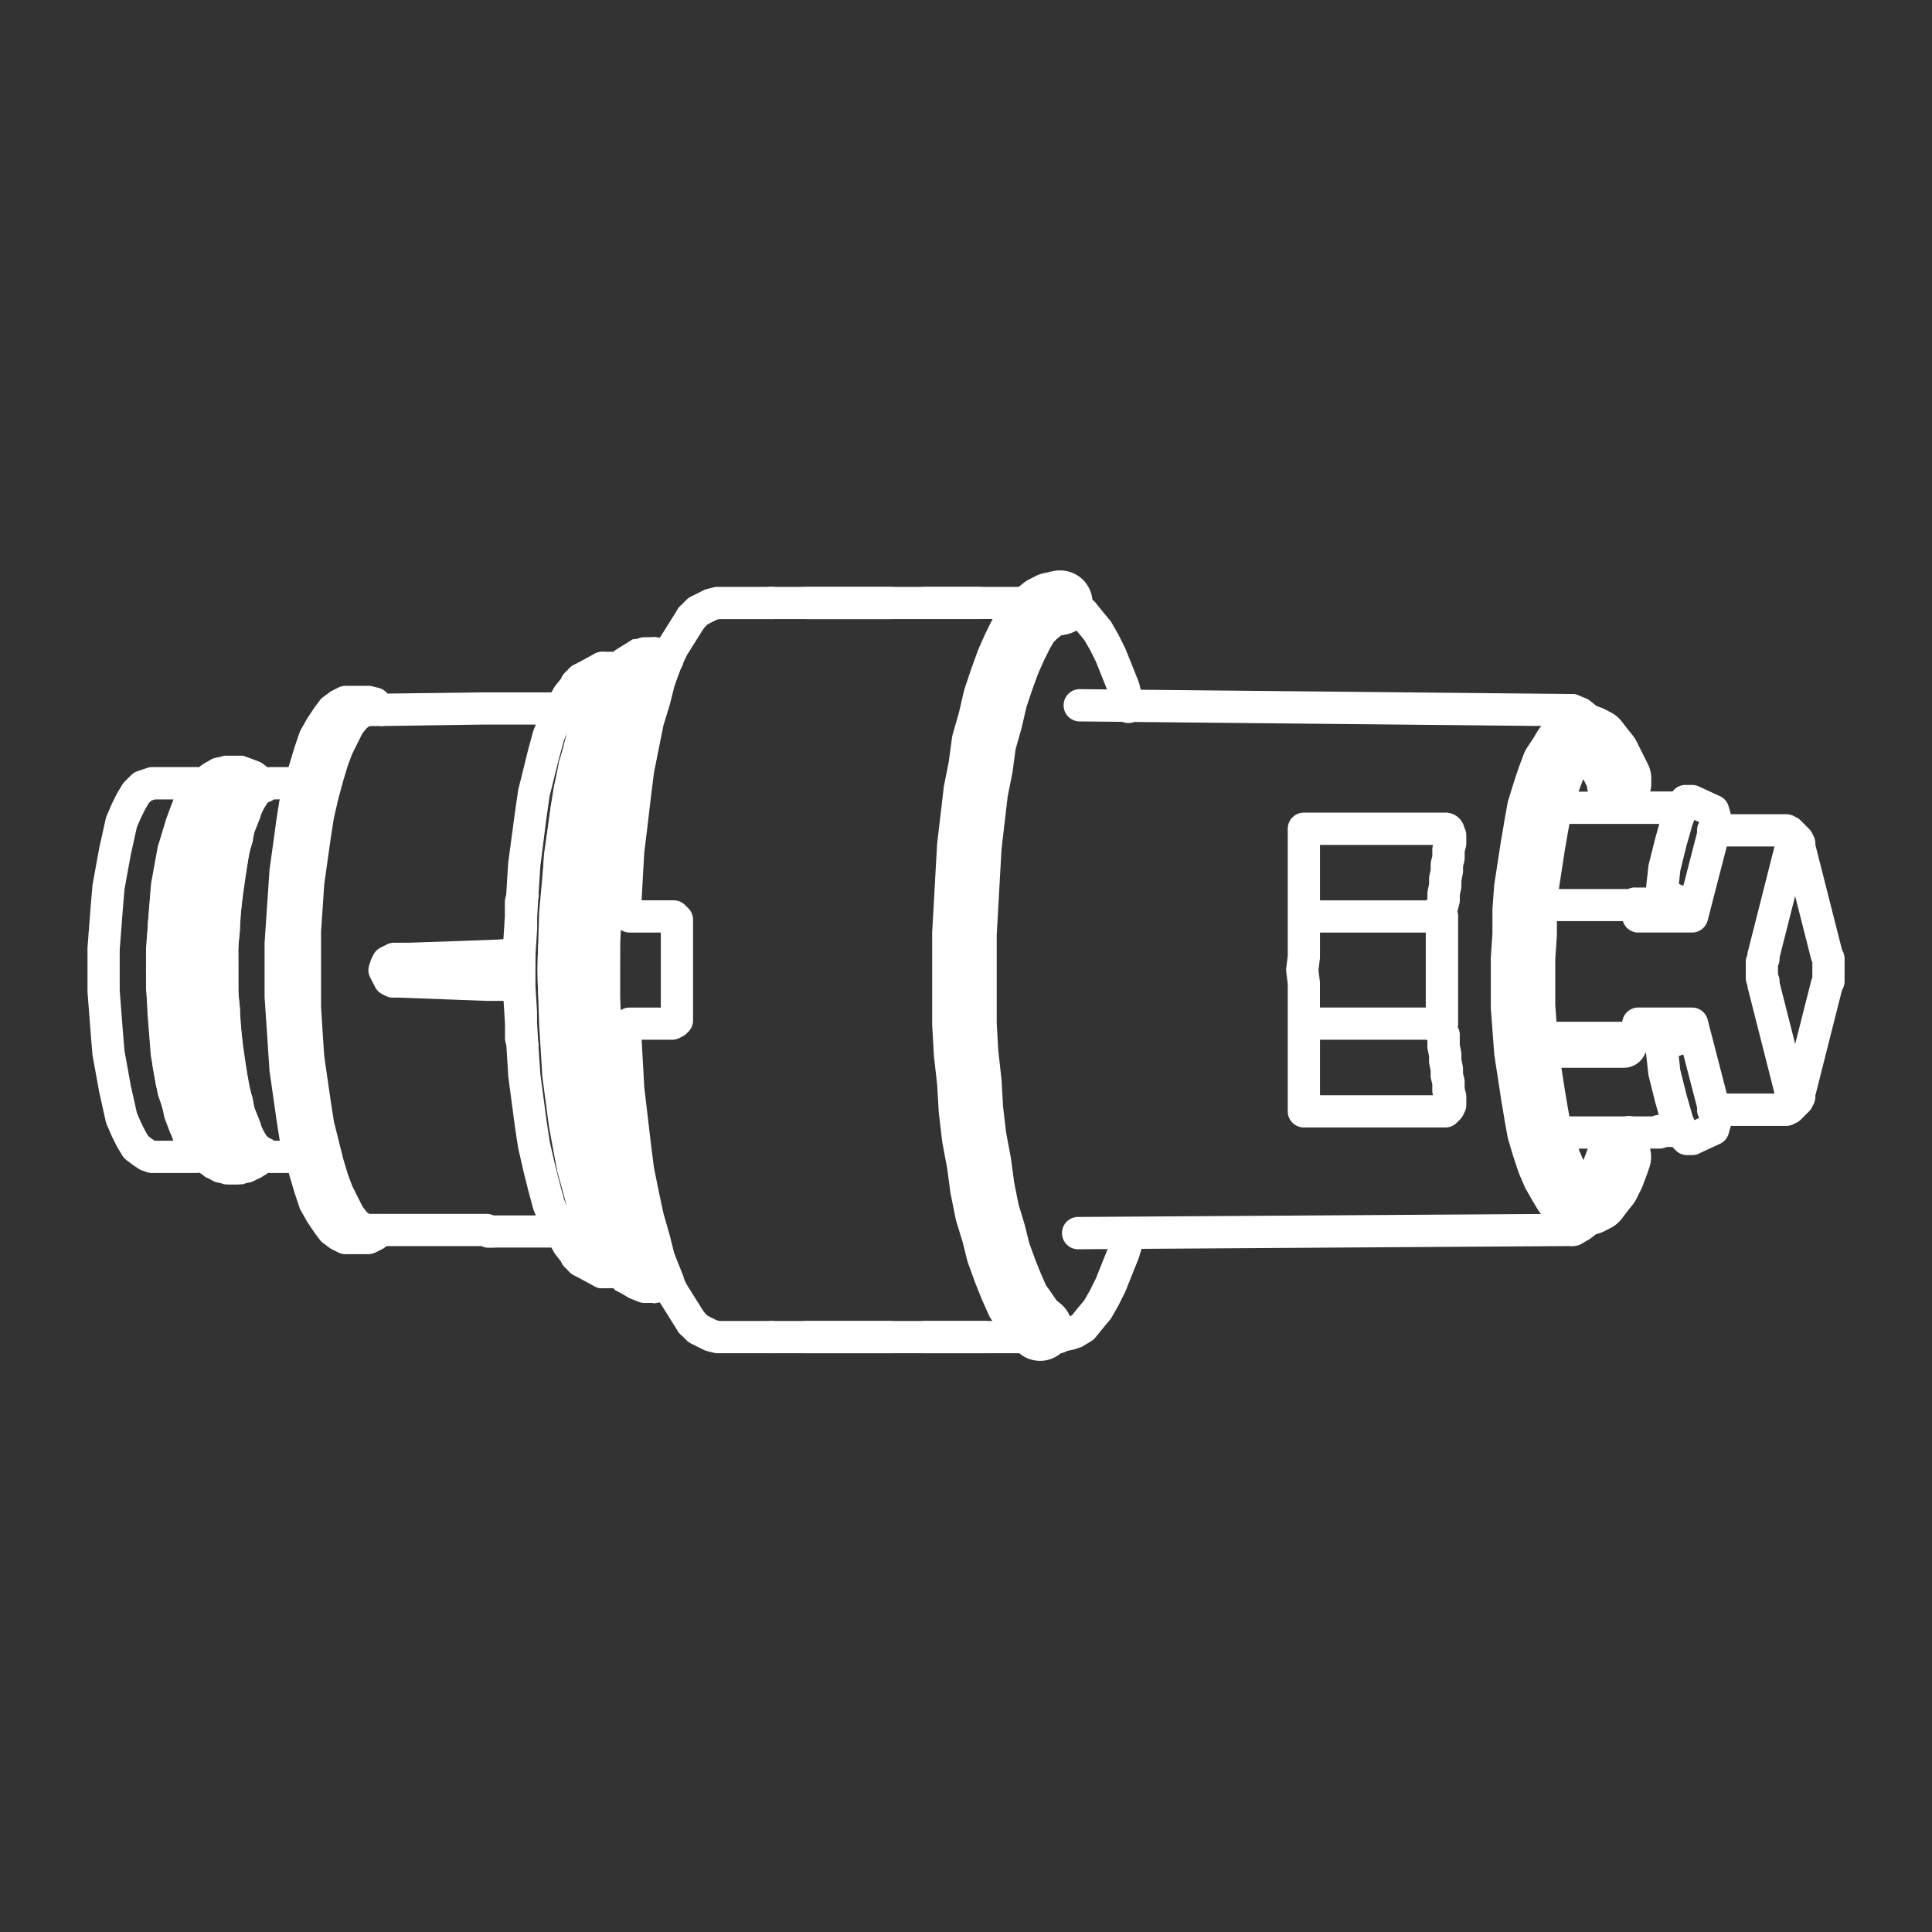 <svg xmlns="http://www.w3.org/2000/svg" xmlns:xlink="http://www.w3.org/1999/xlink" version="1.1" width="1000" height="1000" viewBox="0 0 1000 1000" xml:space="preserve">
<rect x="0" y="0" width="1000" height="1000" fill="#333333" stroke="none"/>
<defs>
</defs>
<rect x="0" y="0" width="100%" height="100%" fill="rgba(197,26,27,0)"/>
<g transform="matrix(0 0.911 -0.911 0 500.015 499.993)" id="170200">
<g style="" vector-effect="non-scaling-stroke">
		<g transform="matrix(1 0 0 1 2.405 201.915)" id="Absperrventile">
<path style="stroke: none; stroke-width: 1; stroke-dasharray: none; stroke-linecap: butt; stroke-dashoffset: 0; stroke-linejoin: miter; stroke-miterlimit: 4; is-custom-font: none; font-file-url: none; fill: rgb(255,255,255); fill-rule: nonzero; opacity: 1;" transform=" translate(-226.96, -701.07)" d="M 226.87 742.69 l -33.14 -1 l -30.79 -2.81 l -29.11 -3.77 l -25.38 -4.7 l -22.61 -6.93 l -18.26 -7.69 l -14.44 -9.27 l -7.9 -7.88 l -6.3 -10.1 l -1.28 -12.8 L 39.82 666 l 8.94 2 l 4.1 -8.18 l 3.34 1.67 l 4 1.6 l 5.28 1.77 l -2.9 8.68 l 5.07 -7.63 l 3.17 2.13 l 3 2.27 l 2.62 1.31 l 5 2 l 4.38 2.64 l 9.93 3.3 l 12.58 3.6 l 14.09 3.52 l 7.67 1 l 7.83 1.74 l 24.37 2.71 l 27.19 2.71 l 9.67 0 l 8.77 0.87 h 37.86 l 9.68 -0.92 h 8.77 l 27.18 -2.72 l 24.37 -2.7 l 8.66 -1.88 l 6.84 -0.86 l 14.09 -3.52 l 12.58 -3.6 l 9.93 -3.3 l 4.38 -2.64 l 5 -2 l 2.6 -1.31 l 3.47 -2.58 l 2.77 -1.84 l 5 7.6 l -3.39 -8.45 l 13.85 -5.54 L 405 668 l 9 -2 l 2.26 10.19 l -2.46 12.31 l -4.91 9.83 l -8.15 8.14 l -15.42 10.26 l -19.8 7.92 l -24.34 6.77 l -25.38 4.7 l -28.32 3.75 l -29.84 1.85 Z m -31.76 -19.22 l 31.74 0.9 l 30 -0.91 L 286 721.65 L 313.1 718 l 24.29 -4.51 l 22.2 -6.2 l 17.12 -6.86 l 12.32 -8.2 l 4.77 -4.75 l 2.47 -5 l 0.26 -1.31 l -1.2 0.49 l -1.69 1.12 L 389.5 686 l -5.14 2.54 l -3.93 1.56 L 375.59 693 l -12.41 4.12 L 350 700.87 l -15.3 3.82 l -7.5 0.95 l -8.38 1.86 l -25.5 2.83 l -28.6 2.82 h -8.77 l -9.68 0.92 H 207 l -9.23 -0.92 l -9.67 0 l -27.79 -2.78 l -25.4 -2.82 l -8.38 -1.86 l -7.5 -0.95 l -15.59 -3.9 L 90.17 697 l -12 -4 l -4.84 -2.91 l -4.64 -1.89 L 64.24 686 l -4.14 -3.08 l -1.56 -1 l -1.93 -0.65 l 0.13 1.31 l 2.92 4.68 l 5 5 l 11.46 7.35 l 16.37 6.89 l 20.28 6.17 l 24.13 4.47 l 28.19 3.64 Z" stroke-linecap="round"/>
</g>
		<g transform="matrix(1 0 0 1 2.275 429.62)" id="Absperrventile">
<path style="stroke: none; stroke-width: 1; stroke-dasharray: none; stroke-linecap: butt; stroke-dashoffset: 0; stroke-linejoin: miter; stroke-miterlimit: 4; is-custom-font: none; font-file-url: none; fill: rgb(255,255,255); fill-rule: nonzero; opacity: 1;" transform=" translate(-226.84, -928.775)" d="M 226.84 965.08 l -25.65 -1 l -23.52 -1.89 l -21.38 -3.9 l -26.78 -8.92 L 118.3 941.6 l -9.22 -10.39 l -4 -10.53 V 910 l 3.77 -10.07 l 5.31 -7.44 l 7.45 5.32 l 7.61 -5.08 l 1.36 2 l 2.39 2.39 l 1.55 1 l 2.29 1.14 l 3.32 0.83 l 8.88 3.55 l 5.27 0.88 l 5.53 1.85 l 4.72 0.78 l 19.2 2.74 l 7.46 0.94 l 5.82 0.83 h 7.24 l 8.31 0.92 h 28.44 l 7.39 -0.92 h 7.38 l 14.12 -1.77 l 19.2 -2.74 l 4.72 -0.78 l 5.54 -1.85 l 5.26 -0.88 l 8.88 -3.55 l 3.32 -0.83 l 2.29 -1.14 l 1.55 -1 l 2.39 -2.39 l 1.36 -2 l 7.59 5.07 l 7.47 -5.33 l 5.31 7.44 L 348.6 910 v 10.7 l -4 10.53 l -9.22 10.38 l -11.2 7.84 l -26.77 8.94 l -21.86 3.93 l -23.49 1.87 Z m -24.39 -19.22 l 24.39 0.9 l 24.39 -0.9 l 22.44 -1.8 l 19.22 -3.49 l 23 -7.68 l 7.26 -5.08 l 5.54 -6.24 l 1.59 -4.23 v -4.06 l -0.17 -0.43 L 328.35 914 l -5.09 2.55 l -4.06 1 l -9.58 3.83 l -5.79 1 l -5.55 1.85 l -6.46 1.07 l -19.54 2.79 L 257 930 h -7.38 l -7.39 0.93 h -30.6 l -8.31 -0.93 h -7.52 l -7 -1 l -7.46 -0.93 l -19.59 -2.8 l -6.25 -1 l -5.55 -1.85 l -5.79 -1 l -9.58 -3.83 l -4.06 -1 L 125.37 914 l -1.77 -1.17 l -0.16 0.44 v 4.06 l 1.58 4.23 l 5.54 6.23 l 7.25 5.06 l 23 7.68 l 19.2 3.5 Z" stroke-linecap="round"/>
</g>
		<g transform="matrix(1 0 0 1 2.305 -78.925)" id="Absperrventile">
<path style="stroke: none; stroke-width: 1; stroke-dasharray: none; stroke-linecap: butt; stroke-dashoffset: 0; stroke-linejoin: miter; stroke-miterlimit: 4; is-custom-font: none; font-file-url: none; fill: rgb(255,255,255); fill-rule: nonzero; opacity: 1;" transform=" translate(-226.86, -420.23)" d="M 392 727 a 9.16 9.16 0 0 1 -8 -13.5 l 6.46 -12 a 9.15 9.15 0 0 1 16.12 8.68 l -6.46 12 A 9.16 9.16 0 0 1 392 727 Z M 61.69 727 a 9.16 9.16 0 0 1 -8.07 -4.82 l -6.46 -12 a 9.15 9.15 0 1 1 16.12 -8.68 l 6.46 12 a 9.16 9.16 0 0 1 -8 13.5 Z m -17.55 -51.7 a 9.22 9.22 0 0 1 -4.86 -1.4 l -17.53 -11 a 9.16 9.16 0 0 1 9.74 -15.51 L 49 658.4 a 9.16 9.16 0 0 1 -4.88 16.91 Z m 365.44 0 a 9.16 9.16 0 0 1 -4.88 -16.91 l 17.53 -11 A 9.16 9.16 0 0 1 432 662.91 l -17.53 11 A 9.22 9.22 0 0 1 409.58 675.31 Z M 435.41 619 a 9.16 9.16 0 0 1 -9.16 -9.16 V 446.55 a 9.16 9.16 0 0 1 18.32 0 V 609.88 A 9.16 9.16 0 0 1 435.41 619 Z m -417.1 0 a 9.15 9.15 0 0 1 -9.16 -9.15 V 491.77 a 9.16 9.16 0 0 1 18.31 0 V 609.85 A 9.14 9.14 0 0 1 18.31 619 Z m 358 -174.37 a 9.16 9.16 0 0 1 -9.16 -9.09 L 365.35 155 a 9.15 9.15 0 0 1 9.1 -9.21 h 0.06 a 9.16 9.16 0 0 1 9.16 9.09 l 1.83 280.53 a 9.14 9.14 0 0 1 -9.09 9.21 Z m -299.9 -0.93 h -0.09 a 9.14 9.14 0 0 1 -9.06 -9.24 l 2.76 -279.6 a 9.14 9.14 0 0 1 9.15 -9.06 h 0.09 A 9.14 9.14 0 0 1 88.36 155 L 85.6 434.64 A 9.14 9.14 0 0 1 76.45 443.7 Z m 44.28 -308.2 a 9.16 9.16 0 0 1 -2.35 -18 l 13.84 -3.69 a 9.16 9.16 0 0 1 4.72 17.7 l -13.84 3.69 A 9.18 9.18 0 0 1 120.73 135.5 Z m 212.26 0 a 9.24 9.24 0 0 1 -2.37 -0.31 l -13.84 -3.69 a 9.16 9.16 0 1 1 4.72 -17.7 l 13.84 3.69 a 9.16 9.16 0 0 1 -2.35 18 Z" stroke-linecap="round"/>
</g>
		<g transform="matrix(1 0 0 1 2.32 312.805)" id="Absperrventile">
<path style="stroke: none; stroke-width: 1; stroke-dasharray: none; stroke-linecap: butt; stroke-dashoffset: 0; stroke-linejoin: miter; stroke-miterlimit: 4; is-custom-font: none; font-file-url: none; fill: rgb(255,255,255); fill-rule: evenodd; opacity: 1;" transform=" translate(-226.875, -811.96)" d="M 48.76 668 l -1.84 4.61 v 8.31 l 0.92 4.61 l 2.77 5.54 l 3.69 4.61 l 4.61 3.69 L 64.45 704 l 7.38 3.69 l 8.31 3.69 l 9.22 3.69 l 10.16 3.69 l 11.07 2.77 l 12 2.77 l 12.91 1.84 l 16.61 2.76 l 17.54 1.85 l 18.45 0.92 l 19.38 0.93 l 19.38 0.92 l 17.53 -0.92 h 17.54 l 16.61 -1.85 l 16.61 -0.92 l 15.71 -2.76 l 14.77 -1.85 l 13.84 -2.77 l 12 -3.69 L 362.54 716 l 10.15 -3.7 l 8.31 -3.69 l 7.38 -4.61 l 6.46 -4.62 l 4.61 -3.69 l 3.69 -4.61 l 1.85 -5.54 l 1.84 -4.61 v -8.31 L 405 668 l -2.77 0.92 l -3.69 1.85 l -3.69 0.92 l -3.69 1.85 l -1.85 1.84 l -2.77 1.85 l -2.77 0.92 L 380.07 680 l -3.69 1.84 l -3.69 1.85 L 369 685.55 l -4.61 1.85 l -4.62 0.92 l -5.57 1.83 l -4.61 0.92 l -5.54 1.85 l -5.53 0.92 l -6.46 1.84 l -5.54 0.93 l -6.46 0.92 l -6.46 0.92 l -6.46 0.92 l -7.38 0.93 l -6.46 0.92 l -7.38 0.92 l -6.46 0.93 h -7.38 l -7.39 0.92 H 249.93 l -8.31 0.92 H 212.1 l -8.31 -0.92 H 189 l -7.39 -0.92 h -7.38 l -6.46 -0.93 l -7.38 -0.92 L 153 700.3 l -6.46 -0.93 l -6.46 -0.92 l -6.46 -0.92 l -6.46 -0.92 l -5.54 -0.93 l -6.46 -1.84 l -5.53 -0.92 l -5.54 -1.85 l -4.61 -0.92 L 94 688.3 l -4.62 -0.92 l -4.61 -1.85 l -3.69 -1.84 l -3.69 -1.85 L 73.68 680 L 70 678.15 l -2.77 -0.92 l -2.77 -1.85 l -1.85 -1.84 l -3.69 -1.85 l -3.69 -0.92 l -3.69 -1.85 Z m 72.9 229.77 l -1.8 2.77 l -2.77 3.69 L 115.24 907 l -0.92 4.62 V 919 l 0.92 4.61 l 1.85 2.77 l 2.77 3.69 l 2.77 2.77 l 2.76 2.77 l 3.69 2.77 l 3.7 1.84 l 3.69 1.85 l 6.46 2.77 l 7.38 1.84 l 8.3 2.77 l 8.31 0.92 l 9.23 1.85 l 9.22 0.92 L 195.53 955 h 10.15 l 10.15 0.92 h 21.22 l 11.07 -0.92 h 10.15 l 10.12 -1.86 l 9.22 -0.92 l 9.23 -1.85 l 8.31 -0.92 l 8.3 -2.77 l 6.46 -1.84 l 6.46 -2.77 l 6.46 -2.77 l 2.77 -1.85 l 3.69 -1.84 l 2.77 -2.77 l 1.84 -2.77 l 2.77 -3.69 l 1.85 -2.77 l 0.92 -4.61 v -7.38 l -0.92 -4.62 l -1.85 -2.77 l -2.81 -3.68 L 332 897.79 l -0.93 1.85 l -0.92 0.92 l -0.92 0.93 l -1.85 1.84 l -1.84 0.92 l -1.85 0.93 l -1.84 0.92 L 320 907.94 l -2.77 0.93 l -1.84 0.92 l -2.77 0.92 l -2.77 0.93 l -3.69 0.92 l -2.77 0.92 l -3.69 0.92 l -3.69 0.93 l -3.69 0.92 h -3.69 l -3.69 0.92 l -3.7 0.93 l -4.61 0.92 H 273 l -4.61 0.92 h -4.62 l -4.61 0.92 h -9.23 l -4.61 0.93 h -37.8 l -4.61 -0.93 h -8.31 l -4.61 -0.92 h -4.62 l -4.61 -0.92 H 177 l -4.61 -0.92 l -3.7 -0.93 l -3.69 -0.92 h -4.61 l -2.77 -0.92 L 154 914.4 l -3.69 -0.92 l -2.77 -0.92 l -3.69 -0.92 l -2.77 -0.93 l -2.77 -0.92 l -1.84 -0.92 l -2.77 -0.93 l -1.8 -1.79 l -2.77 -0.92 l -0.92 -0.93 l -1.84 -0.92 l -1.85 -1.84 l -0.92 -0.93 l -0.92 -0.92 Z" stroke-linecap="round"/>
</g>
		<g transform="matrix(1 0 0 1 2.303 258.308)" id="Absperrventile">
<path style="stroke: none; stroke-width: 1; stroke-dasharray: none; stroke-linecap: butt; stroke-dashoffset: 0; stroke-linejoin: miter; stroke-miterlimit: 4; is-custom-font: none; font-file-url: none; fill: rgb(255,255,255); fill-rule: nonzero; opacity: 1;" transform=" translate(-226.857, -757.463)" d="M 235.17 764.51 a 2.36 2.36 0 0 1 -2.36 -2.36 v -9.22 a 2.36 2.36 0 0 1 4.72 0 v 9.22 A 2.36 2.36 0 0 1 235.17 764.51 Z m -16.62 0 a 2.36 2.36 0 0 1 -2.36 -2.36 v -9.22 a 2.36 2.36 0 1 1 4.71 0 v 9.22 A 2.36 2.36 0 0 1 218.55 764.51 Z" stroke-linecap="round"/>
</g>
		<g transform="matrix(1 0 0 1 2.303 0)" id="Absperrventile">
<path style="stroke: none; stroke-width: 1; stroke-dasharray: none; stroke-linecap: butt; stroke-dashoffset: 0; stroke-linejoin: miter; stroke-miterlimit: 4; is-custom-font: none; font-file-url: none; fill: rgb(255,255,255); fill-rule: nonzero; opacity: 1;" transform=" translate(-226.857, -499.155)" d="M 238.87 998.31 h -24 c -0.23 0 -0.47 0 -0.7 0 l -24 -1.85 L 179 995.5 a 8.62 8.62 0 0 1 -0.87 -0.11 l -20.31 -3.69 l -0.35 -0.07 l -16.6 -3.69 a 9.4 9.4 0 0 1 -1.63 -0.53 l -6.46 -2.77 l -0.48 -0.22 l -5.54 -2.77 c -0.22 -0.11 -0.42 -0.22 -0.62 -0.34 l -4.61 -2.77 a 8.79 8.79 0 0 1 -1.76 -1.38 l -3.69 -3.69 a 9.17 9.17 0 0 1 -2.21 -3.56 l -1.79 -5.34 a 9.63 9.63 0 0 1 -0.42 -1.62 a 8.83 8.83 0 0 1 -0.11 -1.7 v -24.7 a 8.81 8.81 0 0 1 0.11 -1.46 l -1 -1.34 c -0.19 -0.26 -0.37 -0.52 -0.53 -0.79 l -2.77 -4.62 a 9.28 9.28 0 0 1 -1.13 -2.92 l -0.92 -4.61 a 9 9 0 0 1 -0.17 -1.79 v -5.54 a 9 9 0 0 1 0.17 -1.79 l 0.92 -4.61 a 9 9 0 0 1 0.48 -1.61 l 1.85 -4.62 a 9.43 9.43 0 0 1 1.18 -2.1 l 2 -2.68 l -0.09 -0.44 a 8.78 8.78 0 0 1 -0.11 -1.69 v -9.87 l -11 -3.3 l -0.33 -0.11 l -8.34 -2.85 a 8.3 8.3 0 0 1 -1.58 -0.71 l -6.46 -3.69 l -0.54 -0.33 l -5.53 -3.7 l -0.41 -0.28 l -3.7 -2.77 a 9 9 0 0 1 -1.84 -1.85 l -2.76 -3.69 a 9 9 0 0 1 -0.86 -1.39 l -1.77 -3.53 a 9 9 0 0 1 -0.8 -2.16 a 9.32 9.32 0 0 1 -0.25 -2.28 v -9 a 8.11 8.11 0 0 1 0 -0.86 V 839 a 10 10 0 0 1 0.06 -1.34 a 10.73 10.73 0 0 1 0.25 -1.28 l 0.88 -3.5 a 9.08 9.08 0 0 1 2.41 -4.26 l 0.81 -0.81 L 69.1 774.3 v -0.08 h 0 v 0 h 0 V 734.75 l -2.75 -1.57 a 10.63 10.63 0 0 1 -1.18 -0.8 l -3.84 -3.08 l -1 -0.48 a 9 9 0 0 1 -2.77 -2.13 l -2.37 -2.37 a 9.15 9.15 0 0 1 -2.15 -9.57 a 9.17 9.17 0 0 1 -7 -8.9 v -7 l -1.68 -2.1 a 10 10 0 0 1 -0.7 -1 l -2.77 -4.62 a 10.16 10.16 0 0 1 -0.66 -1.32 l -1.84 -4.62 a 9.37 9.37 0 0 1 -0.65 -3.39 v -5.53 a 9 9 0 0 1 0.18 -1.79 l 0.27 -1.37 a 9.16 9.16 0 0 1 9.66 -15.34 l 8 3.57 l 9.4 3.41 l 10.62 2.66 l 0.47 0.13 l 11.56 3.55 l 26.91 5.38 l 14.48 1.81 l 15.62 1.83 L 160.31 682 l 26.94 1.49 V 665.25 a 9.12 9.12 0 0 1 2.68 -6.47 l 1.84 -1.85 a 9.18 9.18 0 0 1 6.47 -2.68 h 57.23 a 9.13 9.13 0 0 1 6.47 2.69 l 0.92 0.92 a 9 9 0 0 1 1.72 2.38 l 0.84 1.67 a 9 9 0 0 1 0.8 2.17 a 8.77 8.77 0 0 1 0.24 2.27 v 17.11 l 27 -1.5 l 31.1 -3.65 l 14.35 -1.8 l 13.46 -2.72 l 12.56 -2.68 l 12.63 -3.6 l 0.29 -0.08 l 10.62 -2.66 l 9.4 -3.41 l 8 -3.57 a 9.15 9.15 0 0 1 9.7 15.3 l 0.29 1.73 a 9.5 9.5 0 0 1 0.13 1.5 v 5.53 a 9.17 9.17 0 0 1 -0.66 3.39 l -1.83 4.62 a 10.16 10.16 0 0 1 -0.66 1.32 L 410 695.79 a 9.05 9.05 0 0 1 -0.7 1 l -1.68 2.1 v 7 a 9.17 9.17 0 0 1 -7 8.9 a 9.15 9.15 0 0 1 -2.15 9.57 l -2 2 a 9.16 9.16 0 0 1 -3.09 2.5 l -1 0.49 l -3.84 3 a 8.94 8.94 0 0 1 -1.15 0.78 l -2.86 1.63 V 766.4 a 9.1 9.1 0 0 1 0.1 1.29 v 2.77 a 9 9 0 0 1 -0.93 4 v 53.91 l 0.89 1.19 a 9 9 0 0 1 0.86 1.39 l 1.77 3.53 a 9.48 9.48 0 0 1 0.8 2.16 a 9.32 9.32 0 0 1 0.25 2.28 v 3.51 c 0 0.29 0 0.58 0 0.86 v 7.49 a 9.19 9.19 0 0 1 -0.93 5 l -1.85 3.7 a 9.36 9.36 0 0 1 -0.86 1.38 l -2.76 3.69 a 9.22 9.22 0 0 1 -1.84 1.85 l -3.7 2.77 l -0.41 0.28 l -5.53 3.7 l -0.55 0.34 l -6.42 3.65 a 9.64 9.64 0 0 1 -1.64 0.73 l -8.31 2.77 l -0.27 0.08 L 344 883.45 l -0.22 0.06 l -1.6 0.44 v 9.44 a 10.05 10.05 0 0 1 -0.07 2.12 l 2.41 4 a 6.29 6.29 0 0 1 0.37 0.67 l 1.85 3.69 a 8.82 8.82 0 0 1 0.85 2.6 l 0.92 5.54 a 9.5 9.5 0 0 1 0.13 1.5 v 4.62 a 9 9 0 0 1 -0.18 1.79 l -0.92 4.61 a 9.43 9.43 0 0 1 -1.13 2.93 L 342 934.76 a 8.84 8.84 0 0 1 0.18 1.79 v 24.28 a 9.14 9.14 0 0 1 -0.45 3.53 l -0.92 2.76 a 8.76 8.76 0 0 1 -1.08 2.19 l -1.85 2.77 l -0.29 0.42 l -2.77 3.69 a 9.17 9.17 0 0 1 -2.61 2.35 l -4.61 2.77 l -0.61 0.34 l -5.54 2.77 l -0.49 0.22 l -6.46 2.77 a 9.4 9.4 0 0 1 -1.63 0.53 l -16.6 3.69 l -0.35 0.07 l -20.31 3.69 a 8.62 8.62 0 0 1 -0.87 0.11 l -11.07 0.92 l -24.06 1.86 C 239.34 998.3 239.1 998.31 238.87 998.31 Z m -12 -18.31 h 11.65 l 23.64 -1.83 l 10.58 -0.88 l 19.68 -3.57 L 308 970.25 l 5.43 -2.33 l 5 -2.49 l 2.77 -1.67 l 1.55 -2 l 1.07 -1.67 v -11 l -4.29 2.14 a 8.47 8.47 0 0 1 -0.87 0.38 l -7.38 2.77 a 10.15 10.15 0 0 1 -1.43 0.41 l -8.67 1.73 l -7.77 2.59 a 9.94 9.94 0 0 1 -1.25 0.32 L 282 961.24 c -0.27 0 -0.54 0.08 -0.81 0.11 l -20.3 1.84 l -11.13 0.93 l -12.07 0.93 c -0.23 0 -0.47 0 -0.7 0 H 214.86 c -0.25 0 -0.51 0 -0.76 0 l -33.22 -2.77 a 8.62 8.62 0 0 1 -0.87 -0.11 l -10.11 -1.83 l -0.17 0 l -18.45 -3.7 c -0.28 -0.06 -0.55 -0.13 -0.82 -0.21 l -9.23 -2.76 l -0.6 -0.2 l -7.38 -2.77 a 9.33 9.33 0 0 1 -1.32 -0.62 l -2 -1.16 V 960 l 0.68 2.07 l 1.38 1.37 l 3.34 2 l 5 2.49 l 5.43 2.33 l 15.6 3.46 L 181 977.29 l 10.63 0.89 L 215.22 980 Z m -11.63 -33.24 h 21.42 l 11.65 -0.89 l 11 -0.92 l 19.83 -1.8 l 9.11 -1.66 l 7.7 -2.57 a 10.47 10.47 0 0 1 1.1 -0.29 l 8.5 -1.69 l 6.24 -2.34 l 6.72 -3.36 l 5.17 -3 l 2 -2 l 4.14 -6.9 l 0.44 -2.16 v -3 l -0.29 -1.68 L 327.58 914 c -0.24 0.14 -0.48 0.27 -0.73 0.39 l -5.57 2.7 l -0.38 0.17 l -4.85 2.08 a 9 9 0 0 1 -2.89 1.77 a 9.48 9.48 0 0 1 -2.17 1.06 l -2.51 0.83 l -4.37 1.75 l -0.44 0.16 l -5.56 1.9 l -0.45 0.15 l -6.46 1.83 a 9.14 9.14 0 0 1 -1.38 0.29 l -7 0.86 L 275 931.7 a 10.09 10.09 0 0 1 -1.08 0.17 l -9.23 0.92 l -20.37 1.86 c -0.28 0 -0.56 0 -0.84 0 H 212.1 c -0.28 0 -0.56 0 -0.83 0 l -9.75 -0.9 h -8.8 a 8.9 8.9 0 0 1 -1.63 -0.14 l -9.84 -1.79 l -8 -0.88 c -0.33 0 -0.66 -0.09 -1 -0.16 l -8.3 -1.85 l -0.52 -0.14 l -12.93 -3.69 a 9.12 9.12 0 0 1 -0.88 -0.3 l -4.37 -1.75 l -2.51 -0.83 a 9 9 0 0 1 -2.3 -1.15 a 8.91 8.91 0 0 1 -2.6 -1.56 l -5.07 -2.18 l -0.48 -0.22 l -5.54 -2.77 c -0.22 -0.11 -0.44 -0.23 -0.65 -0.36 l -2.29 -1.38 l -0.35 1.78 v 3.74 l 0.43 2.16 l 1.71 2.85 l 2.09 2.79 l 2.18 2.19 l 4.21 2.1 l 0.45 0.24 l 5.82 3.33 l 6.4 2.4 l 8.53 2.55 l 17.94 3.6 l 9.6 1.73 Z m 11.63 -34.15 h 11.65 l 23.65 -1.82 l 10.57 -0.88 l 19.67 -3.58 l 13.74 -3.05 a 8.8 8.8 0 0 1 2.61 -0.73 l 4.73 -2 l 5 -2.43 l 2.72 -1.64 l 1.19 -1.58 a 9.06 9.06 0 0 1 1.07 -2.16 a 5.48 5.48 0 0 1 0.35 -0.49 v -3.28 l -0.4 0.11 c -0.33 0.09 -0.67 0.16 -1 0.22 l -12 1.85 h -0.11 l -25.83 3.69 a 5.38 5.38 0 0 1 -0.69 0.07 l -41.53 2.78 l -0.61 0 H 212.1 l -0.61 0 L 170 894.89 a 5.38 5.38 0 0 1 -0.69 -0.07 L 156.35 893 l -12.86 -1.75 l -0.16 0 l -12 -1.85 c -0.27 -0.05 -0.55 -0.1 -0.82 -0.17 l -0.61 -0.15 v 3.27 a 9.21 9.21 0 0 1 1.54 3.3 l 0.53 0.52 l 3.31 2 l 5 2.48 l 4.45 1.91 a 8.72 8.72 0 0 1 1.26 0.21 a 9 9 0 0 1 2 0.71 l 13.33 3 l 10 1.73 l 9.78 1.78 l 10.63 0.89 l 23.59 1.81 Z m -21.89 -47 h 42.78 l 14.49 -0.91 l 13.46 -0.89 l 25.5 -3.69 l 11.51 -1.77 l 21.54 -5.38 l 8.72 -2.62 l 6.64 -2.49 L 361.3 842 l 3 -2.31 l 0.93 -1.24 l 0.2 -0.81 v -5.31 a 10.26 10.26 0 0 1 0 -1.92 v -59 a 9.16 9.16 0 0 1 0.83 -3.81 v -24 l -3 1.22 a 9 9 0 0 1 -1 0.33 L 352 747.9 l -0.18 0.05 l -11.07 2.77 l -0.16 0 l -12 2.77 l -0.67 0.13 l -12 1.85 l -0.18 0 l -27.71 3.68 l -0.64 0.07 l -17.59 1.09 l -2 0.5 a 9.11 9.11 0 0 1 -2.21 0.28 h -8.16 l -13.12 0.82 a 10 10 0 0 1 0.07 1.1 v 8.3 c 0 0.12 0 0.23 0 0.34 l -1.89 50.48 a 8.49 8.49 0 0 1 0.05 0.88 v 1.84 a 9.16 9.16 0 0 1 -1 4.08 l -0.93 1.85 a 9.09 9.09 0 0 1 -4.11 4.11 L 231 837.74 a 9.19 9.19 0 0 1 -7 0.49 l -2.77 -0.92 a 9.57 9.57 0 0 1 -1.24 -0.52 l -1.84 -0.93 a 9.17 9.17 0 0 1 -4 -4 l -1.88 -3.74 a 9.15 9.15 0 0 1 -0.95 -4.08 v -0.92 h 0 v -8.15 l -0.92 -26.61 l -0.88 -23.68 a 8.76 8.76 0 0 1 -0.14 -1.55 V 762 l -13.27 -0.83 h -8 a 9.11 9.11 0 0 1 -2.21 -0.28 l -2 -0.48 l -17.64 -1.1 l -0.64 -0.07 L 138 755.54 l -13 -1.87 a 7.12 7.12 0 0 1 -0.92 -0.18 L 101.89 748 l -0.18 -0.05 l -10.15 -2.76 a 9 9 0 0 1 -1 -0.33 l -3.16 -1.26 v 30.54 l 0.8 55.5 a 9.4 9.4 0 0 1 0 3.26 l 0.07 4.7 l 0.22 0.87 l 1 1.29 l 2.94 2.36 l 11.63 5.81 l 6.64 2.49 l 8.82 2.65 l 9.86 2.68 l 11.5 2.65 l 11.62 1.79 L 178 863.78 Z m 21.88 -121.82 H 236 l 14.32 -0.9 l 0.57 0 h 6 l 10.2 -0.64 a 9.09 9.09 0 0 1 3.39 -0.2 L 286 741 l 27.3 -3.63 l 11.57 -1.79 l 11.59 -2.67 l 10.9 -2.73 l 9.55 -2.6 l 4.66 -1.86 l -6.78 1.84 l -0.18 0 l -11.07 2.77 l -0.16 0 l -12 2.77 l -0.66 0.13 l -12 1.85 h -0.12 l -25.81 3.68 a 5.38 5.38 0 0 1 -0.69 0.07 l -13.85 0.92 l -14.8 0.93 l -13.8 0.92 l -14.81 0.93 h -15.9 l -14.77 -0.92 l -13.88 -0.94 l -14.72 -0.91 L 161.65 739 a 5.38 5.38 0 0 1 -0.69 -0.07 l -25.82 -3.69 H 135 l -12 -1.85 l -0.67 -0.13 l -12 -2.77 l -0.16 0 l -11.07 -2.77 l -0.18 0 l -6.76 -1.83 l 4.67 1.86 l 9.55 2.6 l 21.6 5.4 l 12.46 1.79 L 167.75 741 l 15.44 1 a 9.07 9.07 0 0 1 3.43 0.2 l 0.12 0 l 9.95 0.62 h 6.17 l 0.58 0 l 14.34 0.91 Z m -7.1 -19.4 H 234 l 14.48 -0.9 l 13.8 -0.92 l 14.8 -0.93 l 13.47 -0.89 L 316 717.09 l 11.6 -1.79 l 11.59 -2.67 l 10.9 -2.73 l 9.55 -2.6 l 8.73 -3.5 l 0.52 -0.19 l 7.26 -2.41 l 6.22 -3.89 l 5.61 -4 l 3.73 -3.73 l 3 -3.73 l 2.07 -3.45 l 0.54 -1.34 l -1.21 0.43 a 7.81 7.81 0 0 1 -0.79 0.6 l -5.53 3.69 a 10.18 10.18 0 0 1 -1.45 0.79 l -6.51 2.8 a 8.89 8.89 0 0 1 -2.24 1.59 l -1.54 0.77 l -4.32 2.6 a 10.54 10.54 0 0 1 -1.11 0.57 l -6.46 2.76 l -0.38 0.15 l -7.38 2.77 a 8.81 8.81 0 0 1 -1.21 0.36 l -8 1.79 l -8.92 2.68 a 8.56 8.56 0 0 1 -1 0.24 l -9.85 1.78 l -10.78 2.7 a 7.63 7.63 0 0 1 -0.83 0.17 l -12 1.85 l -0.69 0.08 l -11.71 0.9 l -12.65 1.79 a 5.23 5.23 0 0 1 -0.68 0.07 l -27.68 1.85 c -0.2 0 -0.41 0 -0.61 0 H 210.25 c -0.2 0 -0.41 0 -0.61 0 L 182 715 l -25.88 -1.84 c -0.25 0 -0.5 0 -0.74 -0.08 l -24 -3.69 a 7.63 7.63 0 0 1 -0.83 -0.17 l -10.78 -2.7 l -9.86 -1.79 a 10.91 10.91 0 0 1 -1.25 -0.32 L 92 698.83 c -0.24 -0.08 -0.48 -0.17 -0.71 -0.27 L 78.33 693 a 4.37 4.37 0 0 1 -0.49 -0.23 l -3.69 -1.85 a 9.06 9.06 0 0 1 -2.3 -1.63 l -6.4 -2.75 a 9.07 9.07 0 0 1 -1.44 -0.77 l -5.55 -3.67 a 9.94 9.94 0 0 1 -0.83 -0.62 l -1.16 -0.42 l 0.52 1.3 l 2.07 3.45 l 3 3.73 l 4 4 l 4.23 3.53 l 15.29 6.8 l 8.58 3.43 l 9.55 2.6 l 10.9 2.73 l 11.59 2.67 l 11.61 1.79 l 25.44 3.64 l 13.51 0.9 l 14.72 0.91 l 13.88 0.93 Z m 7.1 -28.6 h 15.4 l 7.46 -0.46 a 11 11 0 0 1 -0.61 -1 a 9 9 0 0 1 -0.94 -3.55 c 0 -0.22 0 -0.43 0 -0.64 V 672.57 h -42.6 v 17.49 c 0 0.2 0 0.41 0 0.61 a 9.13 9.13 0 0 1 -0.94 3.58 a 11 11 0 0 1 -0.61 1 l 7.45 0.46 Z M 26.62 664.31 a 9.08 9.08 0 0 1 -6.46 -2.68 l -3.7 -3.69 a 8.9 8.9 0 0 1 -1.73 -2.4 l -3.68 -7.36 a 8.41 8.41 0 0 1 -0.7 -1.89 l -0.92 -3.69 a 9.55 9.55 0 0 1 -0.28 -2.41 V 609.88 a 9.16 9.16 0 1 1 18.31 0 v 29.39 l 0.41 1.61 L 30.45 646 l 2.63 2.63 a 9.16 9.16 0 0 1 -6.46 15.64 Z m 400.48 -0.06 a 9.15 9.15 0 0 1 -6.46 -15.63 l 2.64 -2.64 l 2.57 -5.15 l 0.4 -1.61 V 609.88 a 9.16 9.16 0 1 1 18.32 0 v 30.26 a 11.45 11.45 0 0 1 -0.07 1.3 a 8 8 0 0 1 -0.26 1.31 l -0.87 3.5 a 8.52 8.52 0 0 1 -0.7 1.88 L 439 655.5 a 9 9 0 0 1 -1.73 2.39 l -3.7 3.69 A 9.11 9.11 0 0 1 427.1 664.25 Z m 8.31 -65.51 a 9.16 9.16 0 0 1 -9.16 -9.16 V 542.52 a 9.16 9.16 0 1 1 18.32 0 v 47.06 A 9.16 9.16 0 0 1 435.41 598.74 Z m -417.1 0 a 9.16 9.16 0 0 1 -9.16 -9.16 V 542.52 a 9.16 9.16 0 1 1 18.31 0 v 47.06 A 9.15 9.15 0 0 1 18.31 598.74 Z m 417.1 -67.36 a 9.16 9.16 0 0 1 -9.16 -9.16 V 489 a 9.16 9.16 0 0 1 18.32 0 v 33.22 A 9.16 9.16 0 0 1 435.41 531.38 Z m -417.1 0 a 9.16 9.16 0 0 1 -9.16 -9.16 V 446.55 a 9.08 9.08 0 0 1 0.4 -2.67 l 0.81 -3.24 c 0.06 -0.23 0.12 -0.45 0.2 -0.68 l 1.85 -5.54 a 9.62 9.62 0 0 1 0.83 -1.82 L 16 428 a 9.2 9.2 0 0 1 2.14 -2.43 l 4.54 -3.63 l 5.47 -4.56 a 8.65 8.65 0 0 1 1.32 -0.92 l 6.46 -3.69 l 0.45 -0.24 l 7.38 -3.69 l 0.68 -0.31 l 18.43 -7.38 a 9.55 9.55 0 0 1 1.18 -0.38 L 75.13 398 a 9.15 9.15 0 1 1 4.44 17.76 L 69.1 418.37 l -17.48 7 l -6.82 3.41 L 39.26 432 l -4.92 4.1 l -0.15 0.12 l -3.33 2.67 l -1.4 2.33 L 28 445.42 l -0.58 2.29 v 74.51 A 9.15 9.15 0 0 1 18.31 531.38 Z m 412.48 -65.52 a 9.16 9.16 0 0 1 -7.62 -14.23 l 1.53 -2.3 l 0.39 -0.76 l 0.53 -1.59 c -0.08 -0.31 -0.14 -0.62 -0.19 -0.92 l -0.71 -3.54 l -0.45 -1.35 l -1.41 -2.33 l -3.33 -2.67 l -0.14 -0.12 l -4.92 -4.1 l -5.54 -3.16 l -6.82 -3.41 l -17.73 -7.09 l -8.83 -2.65 a 9.16 9.16 0 1 1 5.26 -17.54 l 9.22 2.77 c 0.26 0.08 0.52 0.17 0.77 0.27 l 18.46 7.38 c 0.23 0.09 0.46 0.2 0.69 0.31 l 7.39 3.69 l 0.45 0.24 l 6.46 3.69 a 8.65 8.65 0 0 1 1.32 0.92 l 5.47 4.56 l 4.54 3.63 A 9.43 9.43 0 0 1 437.7 428 l 2.78 4.61 a 9.59 9.59 0 0 1 0.85 1.84 l 0.78 2.35 a 10.4 10.4 0 0 1 0.44 1.5 l 0.69 3.46 l 0.36 0.72 a 9.19 9.19 0 0 1 0.5 7 L 442.24 455 a 10.26 10.26 0 0 1 -0.49 1.19 l -0.92 1.84 c -0.17 0.33 -0.36 0.65 -0.56 1 l -1.84 2.77 A 9.18 9.18 0 0 1 430.79 465.86 Z M 226.86 317.3 a 9 9 0 0 1 -1.16 -0.07 l -6.8 -0.87 H 146.58 a 9.15 9.15 0 0 1 -9.16 -9.15 a 6.08 6.08 0 0 1 0 -0.61 V 226 a 11.09 11.09 0 0 1 8.61 -10 l 0.15 -0.08 a 9.19 9.19 0 0 1 4.08 -1 h 4.36 a 8.59 8.59 0 0 1 1.34 0.06 a 9.07 9.07 0 0 1 1.28 0.26 l 2.4 0.6 h 3.5 a 9.1 9.1 0 0 1 2.21 0.27 l 2.6 0.65 h 2.57 a 9.18 9.18 0 0 1 1.81 0.18 l 3.71 0.75 h 2.79 a 9 9 0 0 1 1.79 0.17 l 3.72 0.74 h 2.79 a 8.94 8.94 0 0 1 2.75 0.43 l 3.17 0.79 l 0.52 0.14 a 9.3 9.3 0 0 1 3.42 -0.41 h 60.29 a 9.09 9.09 0 0 1 2 0.22 a 9.11 9.11 0 0 1 4.43 -1.15 h 5.56 l 3.72 -0.74 a 9 9 0 0 1 1.79 -0.17 h 2.79 l 3.71 -0.75 a 9.18 9.18 0 0 1 1.81 -0.18 h 2.59 l 2.59 -0.65 a 9.25 9.25 0 0 1 2.22 -0.28 H 294 l 2.37 -0.6 a 8.28 8.28 0 0 1 1.35 -0.28 a 8.53 8.53 0 0 1 1.34 -0.06 h 4.4 a 9.11 9.11 0 0 1 4.07 0.95 l 1.86 0.92 a 9.46 9.46 0 0 1 2.4 1.73 l 1.87 1.88 a 9.18 9.18 0 0 1 2.65 6.44 V 307.2 a 9.17 9.17 0 0 1 -9.18 9.16 H 257.92 c -0.2 0 -0.41 0 -0.61 0 h -22.5 l -6.82 0.85 A 8.47 8.47 0 0 1 226.86 317.3 Z m -21.3 -19.25 h 13.92 a 9 9 0 0 1 1.16 0.08 l 6.23 0.79 l 6.24 -0.77 a 8.47 8.47 0 0 1 1.13 -0.08 h 13.23 l 0.61 0 h 0.07 V 237.94 H 205.56 Z m 60.9 0 H 298 V 233.82 l -0.55 0.15 a 9.19 9.19 0 0 1 -2.28 0.28 h -3.5 l -2.59 0.65 a 9.25 9.25 0 0 1 -2.22 0.28 h -2.8 l -3.71 0.74 a 9.18 9.18 0 0 1 -1.81 0.18 h -2.8 l -3.72 0.75 a 9 9 0 0 1 -1.79 0.17 h -3.42 l -0.35 0.52 Z m -110.7 0 h 31.5 V 237.54 l -0.18 -0.26 L 186 237 h -2.51 a 9 9 0 0 1 -1.79 -0.17 l -3.72 -0.75 h -2.8 a 9.18 9.18 0 0 1 -1.81 -0.18 l -3.71 -0.74 h -2.78 a 9.11 9.11 0 0 1 -2.21 -0.28 l -2.6 -0.65 h -3.5 a 9.24 9.24 0 0 1 -2.22 -0.27 l -0.57 -0.14 Z M 190 181.63 a 9.15 9.15 0 0 1 -9.16 -9.15 V 123 a 9.44 9.44 0 0 1 -0.85 -2.9 a 9.14 9.14 0 0 1 0 -1.88 V 112.8 l -12.14 -1.35 a 10.26 10.26 0 0 1 -1.21 -0.22 l -14.77 -3.69 l -0.29 -0.08 l -7.76 -2.22 v 52.48 a 9.16 9.16 0 1 1 -18.31 0 V 134.21 a 9.14 9.14 0 0 1 -3.65 1.23 l -7.73 3.1 l -0.52 0.19 l -7.29 2.42 l -6.3 3.9 l -5.59 4 l -2.8 2.79 L 89 155 l -1.34 3.36 a 9.16 9.16 0 0 1 -17 -6.82 l 1.85 -4.61 a 9.15 9.15 0 0 1 1.35 -2.3 L 77.56 140 a 8.19 8.19 0 0 1 0.68 -0.76 l 3.69 -3.69 a 8.27 8.27 0 0 1 1.15 -1 L 89.54 130 a 5.39 5.39 0 0 1 0.5 -0.33 L 97.5 125 a 9.44 9.44 0 0 1 1.93 -0.91 l 8 -2.67 l 9 -3.6 a 9.28 9.28 0 0 1 3.41 -0.66 h 0.88 a 9.08 9.08 0 0 1 4.68 1.29 V 97.73 a 9.16 9.16 0 0 1 -3.71 -7.37 v -3.5 a 7.73 7.73 0 0 1 0.08 -1.44 a 9.17 9.17 0 0 1 0.9 -2.9 l 5.37 -11.63 l 0.15 -0.31 h 0 a 9.12 9.12 0 0 1 2.18 -2.82 a 9 9 0 0 1 3.25 -1.81 h 0 l 0.28 -0.09 l 4.42 -1.26 V 33.15 a 9.13 9.13 0 0 1 1.45 -5 A 9.14 9.14 0 0 1 142 24.82 l 4.62 -4.62 a 9.11 9.11 0 0 1 3.32 -2.13 a 9.15 9.15 0 0 1 5 -1.47 h 0.73 L 215.35 1.44 l 1 -0.49 A 9.19 9.19 0 0 1 220.4 0 h 12.92 a 9.15 9.15 0 0 1 4.08 1 l 1 0.49 L 298.15 16.6 h 0.71 a 9.15 9.15 0 0 1 5 1.47 a 9.11 9.11 0 0 1 3.32 2.13 l 4.62 4.62 a 9.14 9.14 0 0 1 2.15 3.37 a 9.14 9.14 0 0 1 1.46 5 V 64.6 l 3.85 1.13 a 9.26 9.26 0 0 1 6.58 5.62 l 4.87 10.54 A 9.11 9.11 0 0 1 332 86.66 v 2.77 A 9.11 9.11 0 0 1 331.3 93 h 0 a 9.28 9.28 0 0 1 -1.68 2.62 h 0 c -0.08 0.08 -0.16 0.17 -0.25 0.25 l -0.75 0.76 a 7.8 7.8 0 0 1 -1 0.91 l -0.22 0.17 v 3.42 a 9.18 9.18 0 0 1 0.91 4 v 13.3 a 9.15 9.15 0 0 1 7.28 -0.88 l 9.23 2.77 a 10.12 10.12 0 0 1 1.09 0.4 l 8.3 3.69 a 9.45 9.45 0 0 1 1.13 0.61 l 7.25 4.53 l 6.35 3.64 a 8.77 8.77 0 0 1 1.91 1.47 l 3.65 3.65 a 8.07 8.07 0 0 1 0.68 0.75 l 3.69 4.61 a 10.08 10.08 0 0 1 0.7 1 l 2.77 4.62 a 9.18 9.18 0 0 1 1.3 4.71 V 155 a 9.15 9.15 0 0 1 -18.09 2 l -1.36 -2.27 l -3 -3.73 l -2.43 -2.44 l -5.45 -3.12 l -0.29 -0.18 l -6.85 -4.28 L 339 137.71 l -8.67 -2.6 a 9.36 9.36 0 0 1 -2 -0.88 v 23.49 a 9.16 9.16 0 1 1 -18.31 0 V 109.15 a 9.2 9.2 0 0 1 -0.91 -3.6 l -6.79 1.94 l -0.29 0.08 l -14.78 3.69 a 9.74 9.74 0 0 1 -1.2 0.22 l -12.17 1.35 v 1.58 a 9.62 9.62 0 0 1 0.87 1.4 l 2.76 5.53 a 9.15 9.15 0 1 1 -16.38 8.18 L 260.3 128 c -0.28 -0.16 -0.56 -0.33 -0.83 -0.52 a 7 7 0 0 1 -0.61 -0.46 l -3.77 -0.94 a 9.15 9.15 0 0 1 -6.94 -9.07 V 86.55 a 9.86 9.86 0 0 1 0.22 -1.89 a 9.12 9.12 0 0 1 0.83 -2.24 a 8.68 8.68 0 0 1 1.73 -2.32 a 9.07 9.07 0 0 1 2.24 -1.61 h 0 a 9.09 9.09 0 0 1 2 -0.74 l 41.85 -10.82 V 39.79 L 237.77 54.84 a 9.39 9.39 0 0 1 -2 0.36 h -0.28 a 9.13 9.13 0 0 1 -4 0.92 h -9.22 a 9.06 9.06 0 0 1 -4 -0.92 a 8.91 8.91 0 0 1 -2 -0.28 L 156.65 39.8 V 66.93 l 41.87 10.82 a 9.19 9.19 0 0 1 2 0.74 h 0 a 9.42 9.42 0 0 1 2.21 1.57 a 9 9 0 0 1 1.76 2.36 a 9.12 9.12 0 0 1 0.83 2.24 a 9.86 9.86 0 0 1 0.22 1.89 c 0 0.11 0 0.22 0 0.32 V 117 a 9 9 0 0 1 -0.22 2.21 a 9.17 9.17 0 0 1 -4.8 6.15 a 9 9 0 0 1 -1.44 0.58 v 46.58 A 9.14 9.14 0 0 1 190 181.63 Z m 84.79 -90 l 1 2.58 l 7.64 -0.84 l 14 -3.5 l 12.32 -3.52 l 2.4 -1 l -1.28 -2.78 a 9.11 9.11 0 0 1 -4.61 1.24 a 10 10 0 0 1 -1.1 -0.06 Z M 170.39 93.32 l 7.55 0.83 l 1 -2.55 L 148.6 83.76 a 10 10 0 0 1 -1.1 0.06 a 9.12 9.12 0 0 1 -4.66 -1.27 l -1.28 2.78 l 2.46 1 l 12.36 3.54 Z m 54 -55.5 h 4.92 a 9.22 9.22 0 0 1 4 -0.91 H 234 l 34.84 -8.85 L 233.11 19 a 7.3 7.3 0 0 1 -1.1 -0.33 a 6.24 6.24 0 0 1 -0.84 -0.36 h -8.62 a 6.24 6.24 0 0 1 -0.84 0.36 a 7.3 7.3 0 0 1 -1.1 0.33 l -35.76 9.08 l 34.82 8.84 h 0.73 A 9.22 9.22 0 0 1 224.4 37.82 Z" stroke-linecap="round"/>
</g>
		<g transform="matrix(1 0 0 1 44.755 -349.745)" id="Absperrventile">
<path style="stroke: none; stroke-width: 1; stroke-dasharray: none; stroke-linecap: butt; stroke-dashoffset: 0; stroke-linejoin: miter; stroke-miterlimit: 4; is-custom-font: none; font-file-url: none; fill: rgb(255,255,255); fill-rule: nonzero; opacity: 1;" transform=" translate(-269.31, -149.41)" d="M 269.31 186.49 a 13.08 13.08 0 0 1 -13.08 -13.08 v -48 a 13.08 13.08 0 1 1 26.16 0 v 48 A 13.08 13.08 0 0 1 269.31 186.49 Z" stroke-linecap="round"/>
</g>
		<g transform="matrix(1 0 0 1 -206.25 -52.593)" id="Absperrventile">
<path style="stroke: none; stroke-width: 1; stroke-dasharray: none; stroke-linecap: butt; stroke-dashoffset: 0; stroke-linejoin: miter; stroke-miterlimit: 4; is-custom-font: none; font-file-url: none; fill: rgb(255,255,255); fill-rule: nonzero; opacity: 1;" transform=" translate(-18.305, -446.562)" d="M 18.31 464.88 q -0.9 0 -1.8 -0.09 c -0.59 -0.06 -1.19 -0.15 -1.78 -0.27 s -1.17 -0.27 -1.74 -0.44 s -1.13 -0.38 -1.68 -0.61 s -1.1 -0.48 -1.62 -0.76 s -1 -0.59 -1.55 -0.92 s -1 -0.69 -1.44 -1.07 a 17.73 17.73 0 0 1 -2.55 -2.55 c -0.38 -0.46 -0.74 -0.95 -1.07 -1.44 s -0.64 -1 -0.92 -1.54 s -0.53 -1.07 -0.76 -1.63 S 1 452.45 0.79 451.88 s -0.32 -1.16 -0.44 -1.74 s -0.2 -1.19 -0.26 -1.78 a 16.25 16.25 0 0 1 0 -3.6 c 0.06 -0.59 0.15 -1.19 0.26 -1.78 s 0.27 -1.17 0.44 -1.74 s 0.38 -1.13 0.61 -1.68 s 0.48 -1.1 0.76 -1.63 s 0.59 -1 0.92 -1.54 s 0.69 -1 1.07 -1.44 A 17.73 17.73 0 0 1 6.7 432.4 c 0.46 -0.38 1 -0.74 1.44 -1.07 s 1 -0.64 1.54 -0.92 s 1.07 -0.53 1.63 -0.76 s 1.11 -0.43 1.68 -0.61 s 1.16 -0.32 1.74 -0.44 s 1.19 -0.21 1.78 -0.27 a 18 18 0 0 1 3.6 0 c 0.59 0.06 1.19 0.15 1.78 0.27 s 1.17 0.27 1.74 0.44 s 1.14 0.38 1.69 0.61 s 1.09 0.48 1.62 0.76 s 1 0.59 1.54 0.92 a 16.78 16.78 0 0 1 1.44 1.07 A 17.73 17.73 0 0 1 32.47 435 c 0.38 0.46 0.74 0.95 1.07 1.44 s 0.64 1 0.92 1.54 s 0.53 1.07 0.76 1.63 s 0.43 1.11 0.61 1.68 s 0.32 1.16 0.44 1.74 s 0.2 1.19 0.26 1.78 s 0.09 1.2 0.09 1.8 s 0 1.2 -0.09 1.8 s -0.15 1.19 -0.26 1.78 s -0.27 1.17 -0.44 1.74 s -0.38 1.13 -0.61 1.68 s -0.48 1.1 -0.76 1.63 s -0.59 1 -0.92 1.54 s -0.69 1 -1.07 1.44 a 17.73 17.73 0 0 1 -2.55 2.55 a 16.78 16.78 0 0 1 -1.44 1.07 c -0.5 0.33 -1 0.64 -1.54 0.92 s -1.07 0.53 -1.62 0.76 s -1.12 0.43 -1.69 0.61 s -1.16 0.32 -1.74 0.44 s -1.19 0.21 -1.78 0.27 S 18.91 464.88 18.31 464.88 Z" stroke-linecap="round"/>
</g>
		<g transform="matrix(1 0 0 1 -0.19 -185.05)" id="Absperrventile">
<path style="stroke: none; stroke-width: 1; stroke-dasharray: none; stroke-linecap: butt; stroke-dashoffset: 0; stroke-linejoin: miter; stroke-miterlimit: 4; is-custom-font: none; font-file-url: none; fill: rgb(255,255,255); fill-rule: nonzero; opacity: 1;" transform=" translate(-224.365, -314.105)" d="M 257.31 518.39 H 206.56 c -0.34 0 -0.68 0 -1 0 l -49.84 -2.77 c -0.37 0 -0.74 -0.06 -1.11 -0.1 l -31.39 -3.69 c -0.49 -0.06 -1 -0.13 -1.44 -0.23 l -13.27 -2.64 l -13.26 -1.78 a 17.65 17.65 0 0 1 -2.6 -0.54 l -12.47 -3.56 l -11.54 -2.66 c -0.56 -0.13 -1.12 -0.29 -1.67 -0.47 l -11.07 -3.69 l -0.48 -0.17 l -10.15 -3.7 c -0.4 -0.15 -0.79 -0.3 -1.17 -0.47 l -8.3 -3.69 l -0.74 -0.35 l -7.37 -3.68 c -0.31 -0.16 -0.62 -0.32 -0.92 -0.5 L 20.3 480 A 18 18 0 0 1 16.45 477 l -4.61 -4.61 a 17.53 17.53 0 0 1 -1.35 -1.51 L 6.8 466.3 a 18.14 18.14 0 0 1 -2 -3.2 l -1.87 -3.71 a 17.88 17.88 0 0 1 -1.61 -4.66 l -0.92 -4.62 A 18.31 18.31 0 1 1 36.27 443 l 0.41 2.07 l 1.78 2.22 l 2.16 2.16 l 3.89 2.23 L 51 454.89 l 7.35 3.27 l 9.32 3.4 l 10 3.33 l 11.15 2.57 c 0.3 0.07 0.61 0.15 0.91 0.24 L 101.42 471 l 12.52 1.68 c 0.38 0.05 0.77 0.11 1.15 0.19 l 13.13 2.62 L 158.31 479 l 48.76 2.72 H 256.8 l 15.6 -0.87 l 16.09 -1.79 c 0.32 0 0.64 -0.06 1 -0.08 l 15.16 -0.89 l 14.53 -1.71 l 14.14 -2.65 l 1 -0.15 l 13.26 -1.78 l 12.36 -2.47 L 371 466 l 0.93 -0.26 l 10.16 -2.54 l 9 -3.26 l 8.63 -3.46 l 6.3 -2.8 l 4.95 -3.53 l 0.47 -0.32 l 3.18 -2.12 l 1.92 -2.41 a 18.32 18.32 0 0 1 28.59 22.9 l -3.7 4.62 a 18.06 18.06 0 0 1 -4.12 3.78 L 432 480.08 l -6.23 4.45 a 18.48 18.48 0 0 1 -3.21 1.83 l -8.31 3.69 l -0.62 0.26 L 404.39 494 c -0.19 0.08 -0.37 0.15 -0.56 0.21 l -10.16 3.69 a 18.74 18.74 0 0 1 -1.8 0.56 l -10.6 2.65 l -11.54 3.55 a 18 18 0 0 1 -1.79 0.45 l -13.85 2.77 c -0.38 0.08 -0.77 0.14 -1.16 0.19 l -13.37 1.79 l -14.28 2.68 c -0.41 0.08 -0.83 0.14 -1.25 0.19 l -15.69 1.84 c -0.35 0 -0.7 0.07 -1.06 0.09 l -15.21 0.9 L 276 517.35 l -1 0.09 l -16.61 0.92 C 258 518.38 257.65 518.39 257.31 518.39 Z M 247.16 201 H 220.4 c -0.41 0 -0.81 0 -1.22 -0.05 L 206 200.07 h -12.3 c -0.43 0 -0.87 0 -1.3 0 l -12.92 -0.92 c -0.5 0 -1 -0.09 -1.49 -0.17 l -24 -3.69 l -0.3 -0.05 l -11.12 -1.9 l -0.19 0 l -10.15 -1.84 a 17.61 17.61 0 0 1 -2 -0.48 L 121 188.18 l -0.52 -0.16 l -8.31 -2.77 l -0.65 -0.23 l -7.38 -2.77 a 18.09 18.09 0 0 1 -3.71 -1.91 l -5.19 -3.45 L 91 174.34 a 18.34 18.34 0 0 1 -3.52 -2.75 l -3.69 -3.69 a 18.36 18.36 0 0 1 -3.42 -4.74 l -1.71 -3.4 q -0.37 -0.73 -0.69 -1.5 c -0.21 -0.5 -0.4 -1 -0.56 -1.53 l -0.82 -2.47 a 18.25 18.25 0 0 1 -0.39 -10.2 l 0.92 -3.69 a 17.82 17.82 0 0 1 1.51 -4 l 1.89 -3.65 a 18.2 18.2 0 0 1 5.06 -6.07 l 3.57 -2.76 l 4.48 -3.59 a 18.21 18.21 0 0 1 3.26 -2.08 l 12.92 -6.46 a 18.34 18.34 0 0 1 8.19 -1.94 h 2.77 a 18.32 18.32 0 0 1 1.71 36.56 l -4 2 l 0.47 0.32 l 5.1 1.91 l 7.72 2.58 l 8 2.39 l 9 1.64 l 10.88 1.86 l 23.12 3.55 l 11.52 0.82 h 12.26 c 0.41 0 0.81 0 1.22 0.05 l 13.23 0.88 h 25.5 L 271 162.62 l 23.15 -3.55 l 10.83 -1.81 l 9 -1.64 l 8 -2.39 l 7.32 -2.44 l 4.8 -2.06 l 0.7 -0.4 l -5.1 -1.91 l -2.43 -0.81 a 18.31 18.31 0 1 1 11.54 -34.76 l 2.77 0.92 l 0.67 0.23 l 7.38 2.77 c 0.59 0.23 1.18 0.48 1.75 0.77 l 5.54 2.77 a 17.78 17.78 0 0 1 3.25 2.08 l 4.39 3.51 l 3.47 2.6 a 18.31 18.31 0 0 1 5.23 6.17 l 1.89 3.62 a 17.89 17.89 0 0 1 1.54 4.05 l 0.92 3.69 a 18.2 18.2 0 0 1 0 8.86 l -0.92 3.69 a 18.3 18.3 0 0 1 -2.48 5.65 l -1.88 2.85 a 18 18 0 0 1 -2.34 2.87 l -3.69 3.69 a 18.34 18.34 0 0 1 -3.52 2.75 l -4.61 2.77 l -0.35 0.2 l -6.46 3.69 a 16.13 16.13 0 0 1 -1.86 0.93 L 343 184.75 c -0.47 0.2 -1 0.38 -1.43 0.54 l -8.31 2.77 l -0.52 0.17 L 323.5 191 a 17.61 17.61 0 0 1 -2 0.48 l -10.15 1.84 l -0.25 0 L 300 195.21 l -0.24 0 l -24 3.69 c -0.49 0.08 -1 0.13 -1.49 0.17 L 248.46 201 C 248 201 247.59 201 247.16 201 Z" stroke-linecap="round"/>
</g>
</g>
</g>
</svg>
